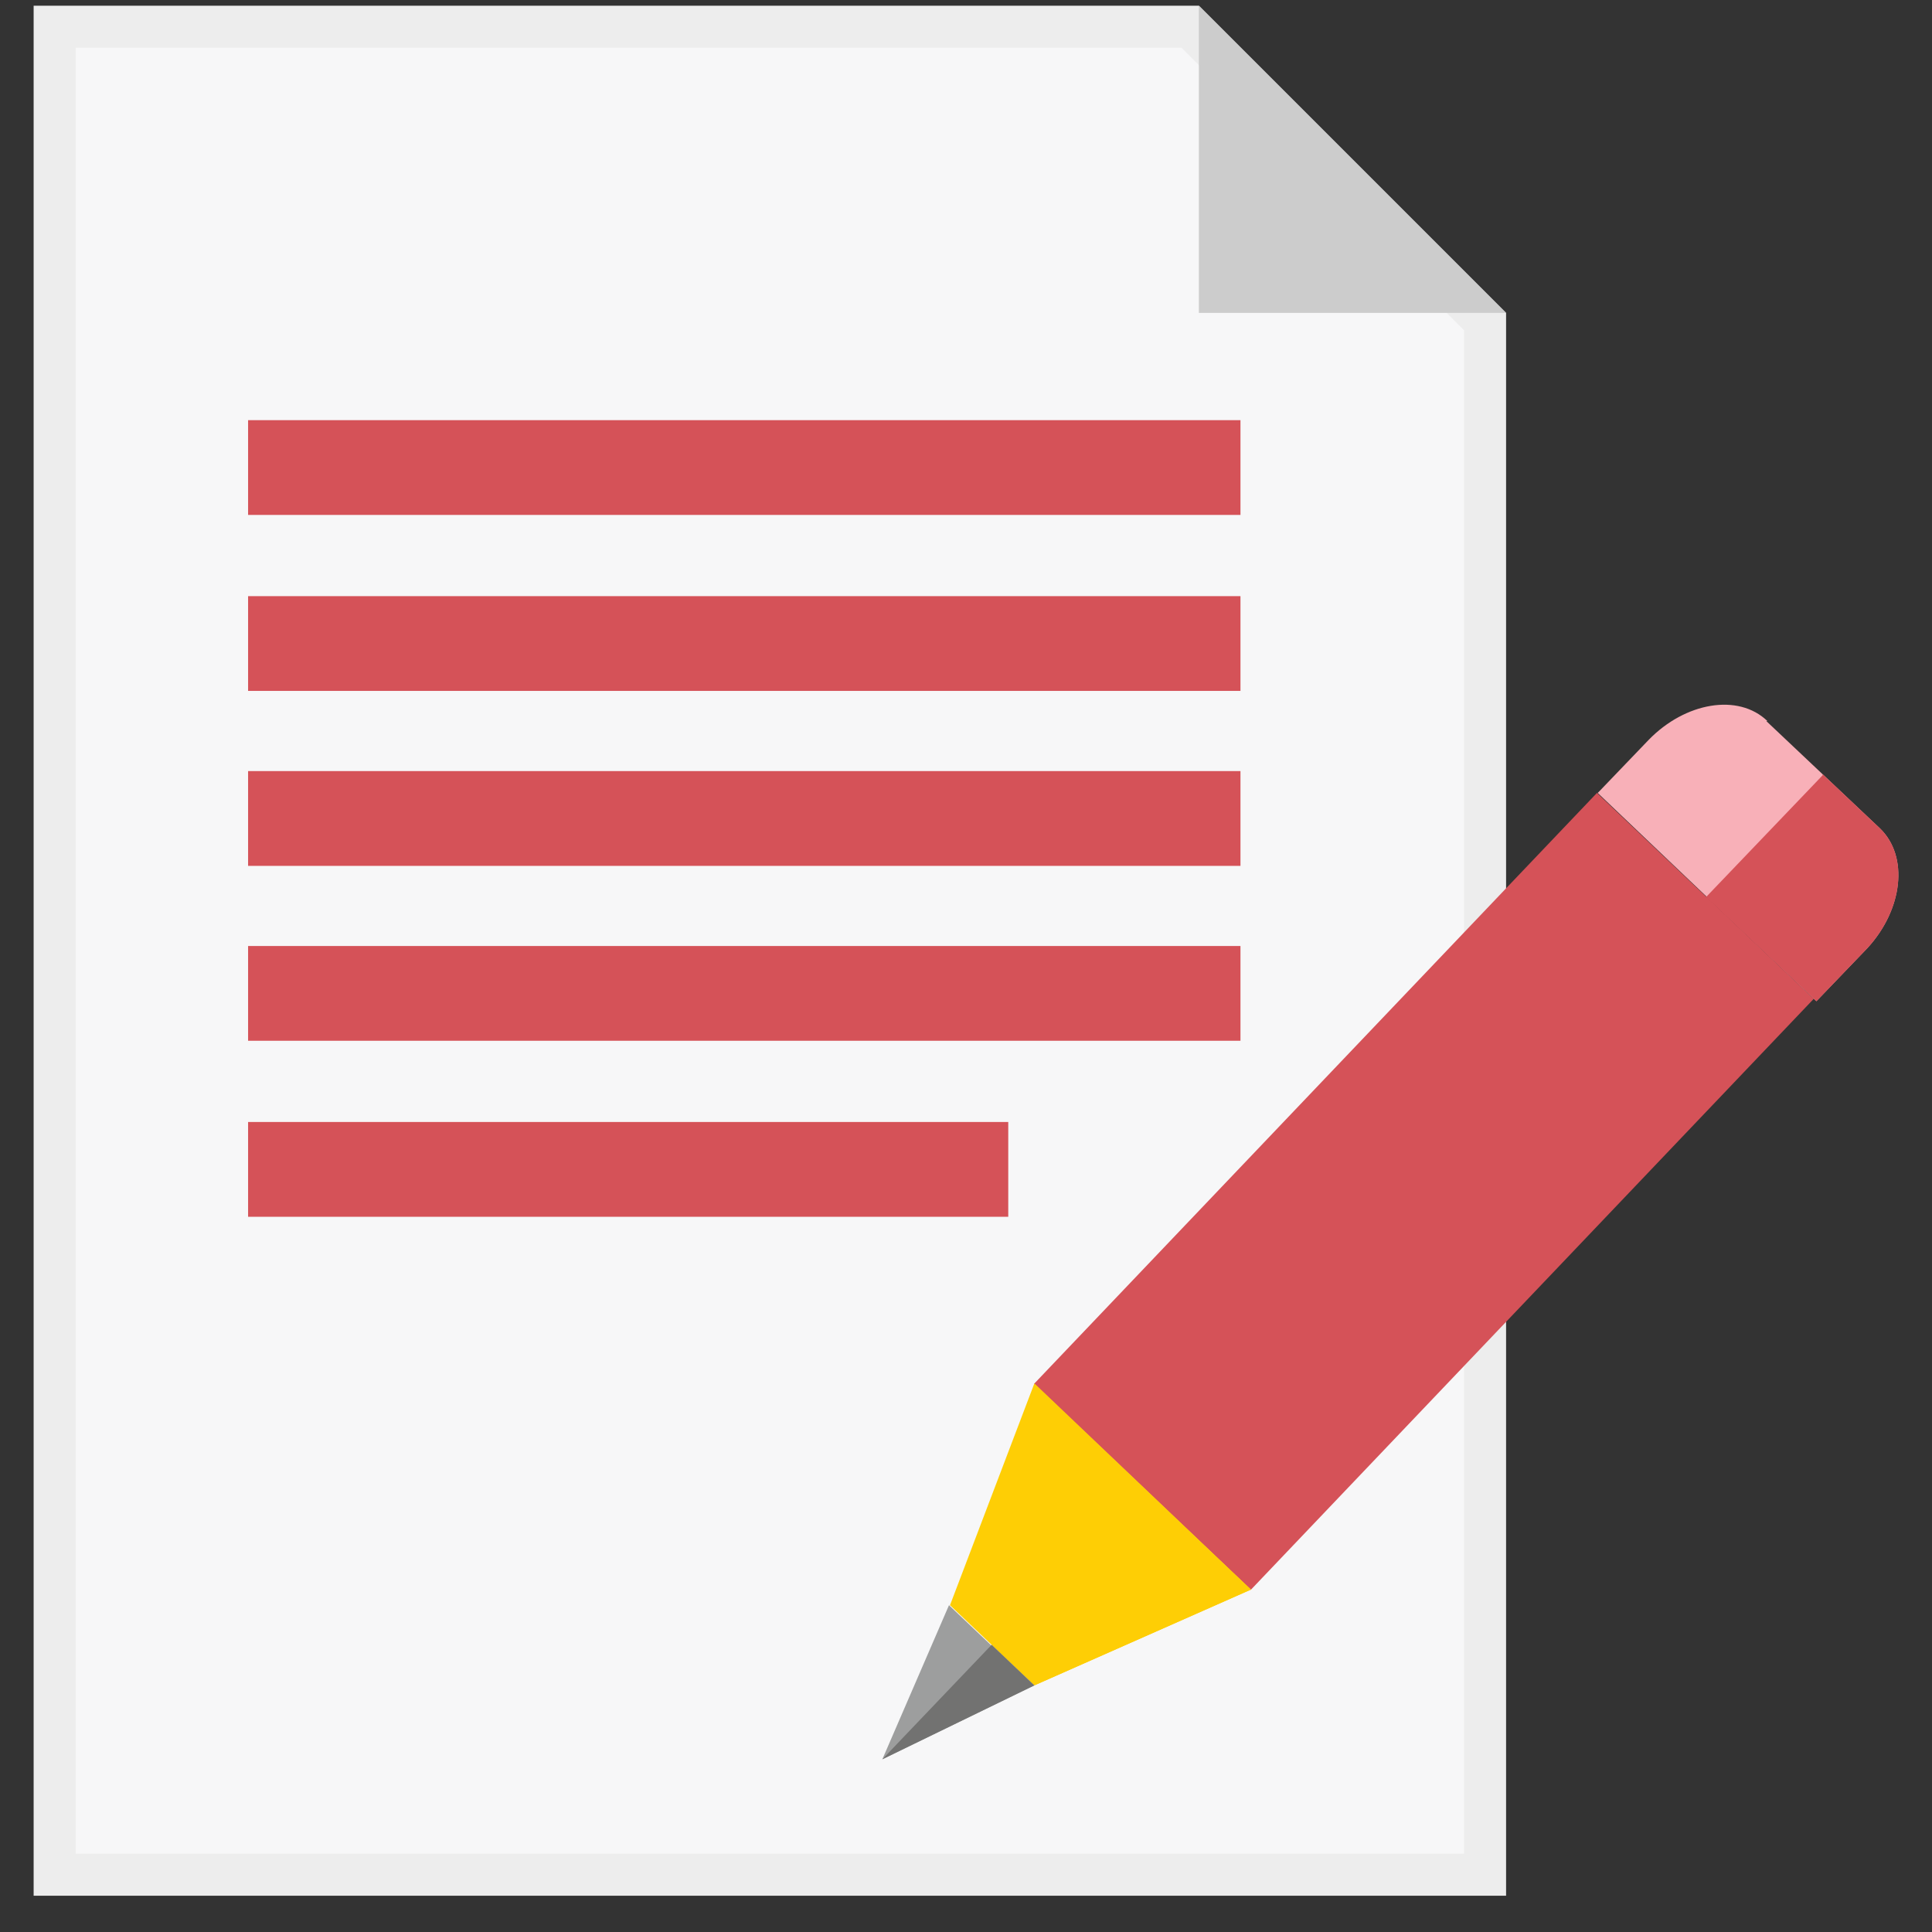 <svg width="46" height="46" viewBox="0 0 46 46" fill="none" xmlns="http://www.w3.org/2000/svg">
<rect x="0" y="0" width="46" height="46" fill="#333333" stroke="none"/>
<path d="M1.301 0.636H28.338L35.359 7.657V44.636H1.301V0.636Z" fill="#F7F7F8" stroke="#EDEDED"/>
<path d="M28.544 0.136V7.45H35.858L28.544 0.136Z" fill="#CCCCCC"/>
<path d="M29.535 10.004H5.907V12.26H29.535V10.004Z" fill="#D55258"/>
<path d="M29.535 14.194H5.907V16.45H29.535V14.194Z" fill="#D55258"/>
<path d="M29.535 18.359H5.907V20.616H29.535V18.359Z" fill="#D55258"/>
<path d="M29.535 22.524H5.907V24.78H29.535V22.524Z" fill="#D55258"/>
<path d="M24.006 26.714H5.907V28.971H24.006V26.714Z" fill="#D55258"/>
<path d="M38.023 18.879L43.184 23.782L29.782 37.852L24.62 32.949L38.023 18.879Z" fill="#D55258"/>
<path d="M24.628 32.938L29.785 37.847L24.628 40.128L22.619 38.219L24.628 32.938Z" fill="#FECE05"/>
<path d="M27.18 35.392L29.784 37.847L24.627 40.128L23.61 39.161L27.205 35.392H27.18Z" fill="#FECE05"/>
<path d="M42.056 17.169L44.759 19.722C45.453 20.392 45.304 21.656 44.462 22.573L43.271 23.813L43.247 23.838L38.04 18.879L38.065 18.855L39.255 17.615C40.123 16.722 41.387 16.499 42.081 17.168L42.056 17.169Z" fill="#F8B0B8"/>
<path d="M43.397 18.434L44.761 19.723C45.455 20.392 45.306 21.657 44.463 22.574L43.273 23.814L43.248 23.839L40.62 21.359L43.397 18.458V18.434Z" fill="#D55258"/>
<path d="M24.628 40.128L21.008 41.888L22.595 38.219L24.603 40.128H24.628V40.128Z" fill="#9D9E9E"/>
<path d="M24.628 40.128L21.008 41.888L23.611 39.161L24.628 40.128Z" fill="#727271"/>
</svg>

